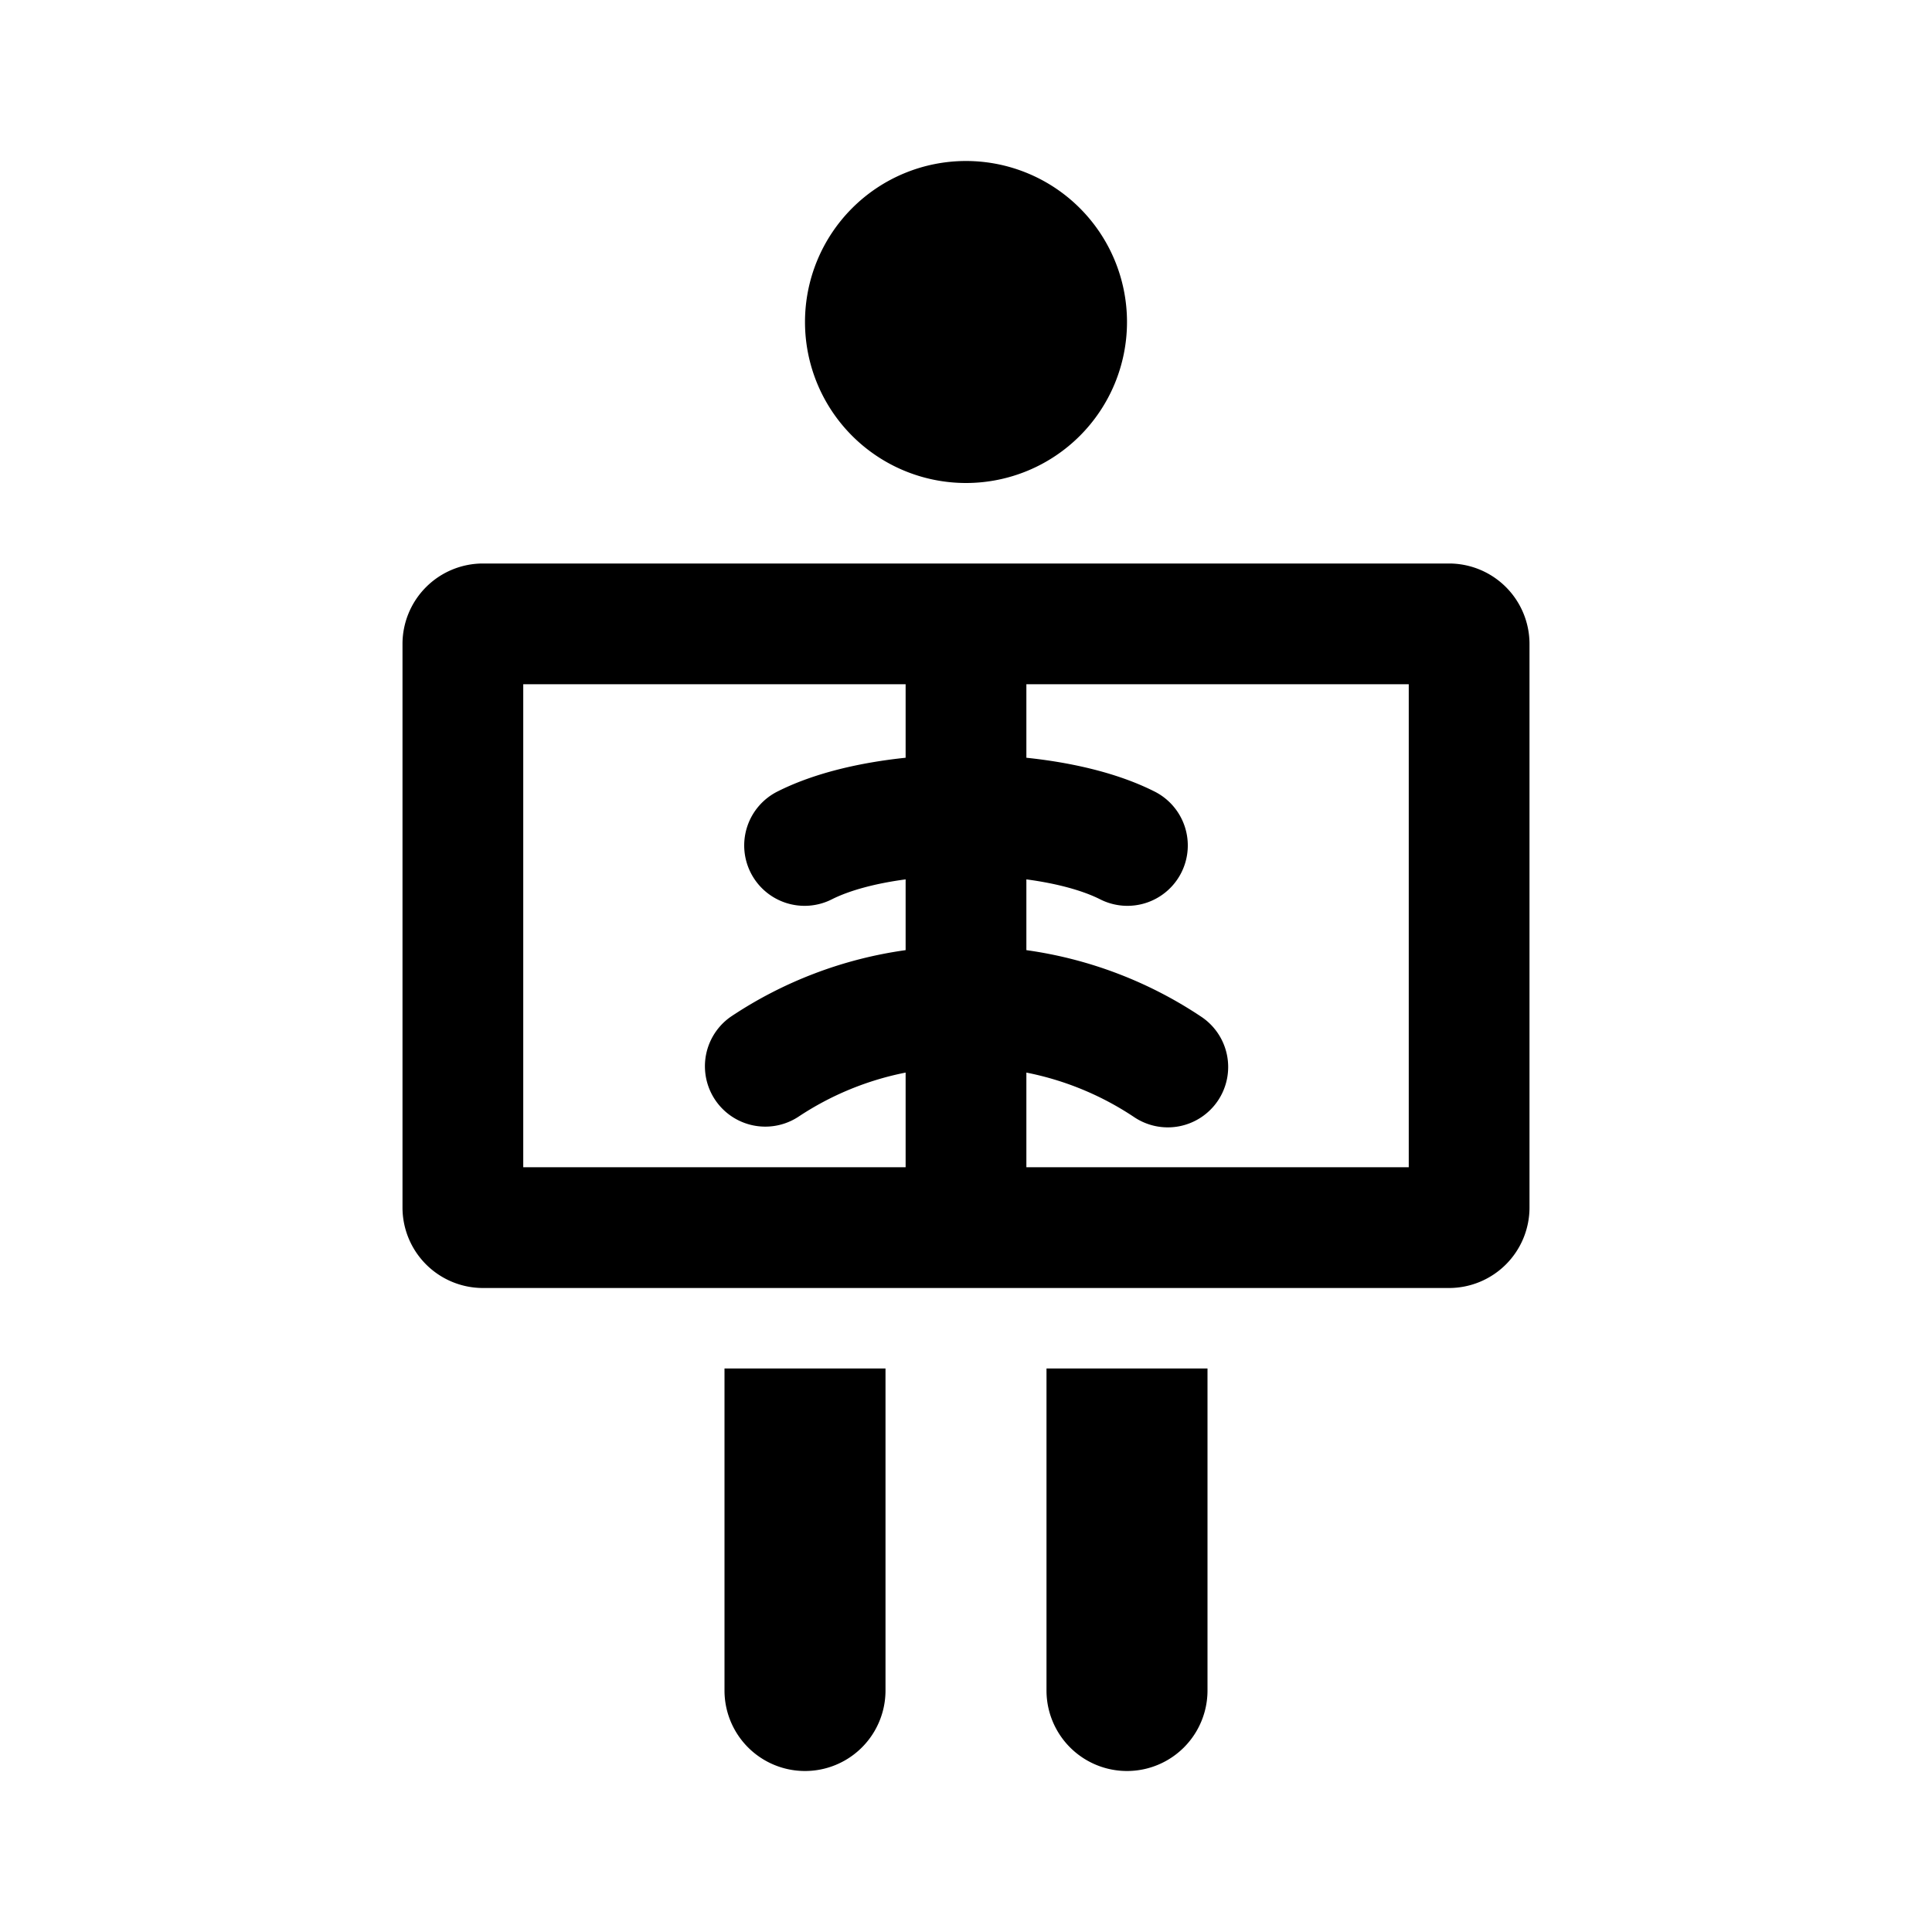 <svg xmlns="http://www.w3.org/2000/svg" xmlns:xlink="http://www.w3.org/1999/xlink" width="24" height="24" viewBox="0 0 24 24"><g fill="currentColor"><path d="M14 4a2 2 0 1 1-4 0a2 2 0 0 1 4 0M9 17v4a1 1 0 1 0 2 0v-4zm4 0v4a1 1 0 1 0 2 0v-4z"/><path fill-rule="evenodd" d="M5 8a1 1 0 0 1 1-1h12a1 1 0 0 1 1 1v7a1 1 0 0 1-1 1H6a1 1 0 0 1-1-1zm1.5 6.5v-6h4.75v.913c-.573.06-1.136.191-1.585.416a.75.75 0 1 0 .67 1.342c.219-.11.539-.197.915-.247v.879a5.2 5.2 0 0 0-2.166.823a.75.75 0 0 0 .832 1.248a3.7 3.7 0 0 1 1.334-.55V14.5zm6.25-1.176V14.5h4.75v-6h-4.75v.913c.573.06 1.136.191 1.585.416a.75.75 0 1 1-.67 1.342c-.219-.11-.539-.197-.915-.247v.879a5.2 5.2 0 0 1 2.166.823a.75.75 0 1 1-.832 1.248a3.7 3.7 0 0 0-1.334-.55" clip-rule="evenodd"/></g></svg>